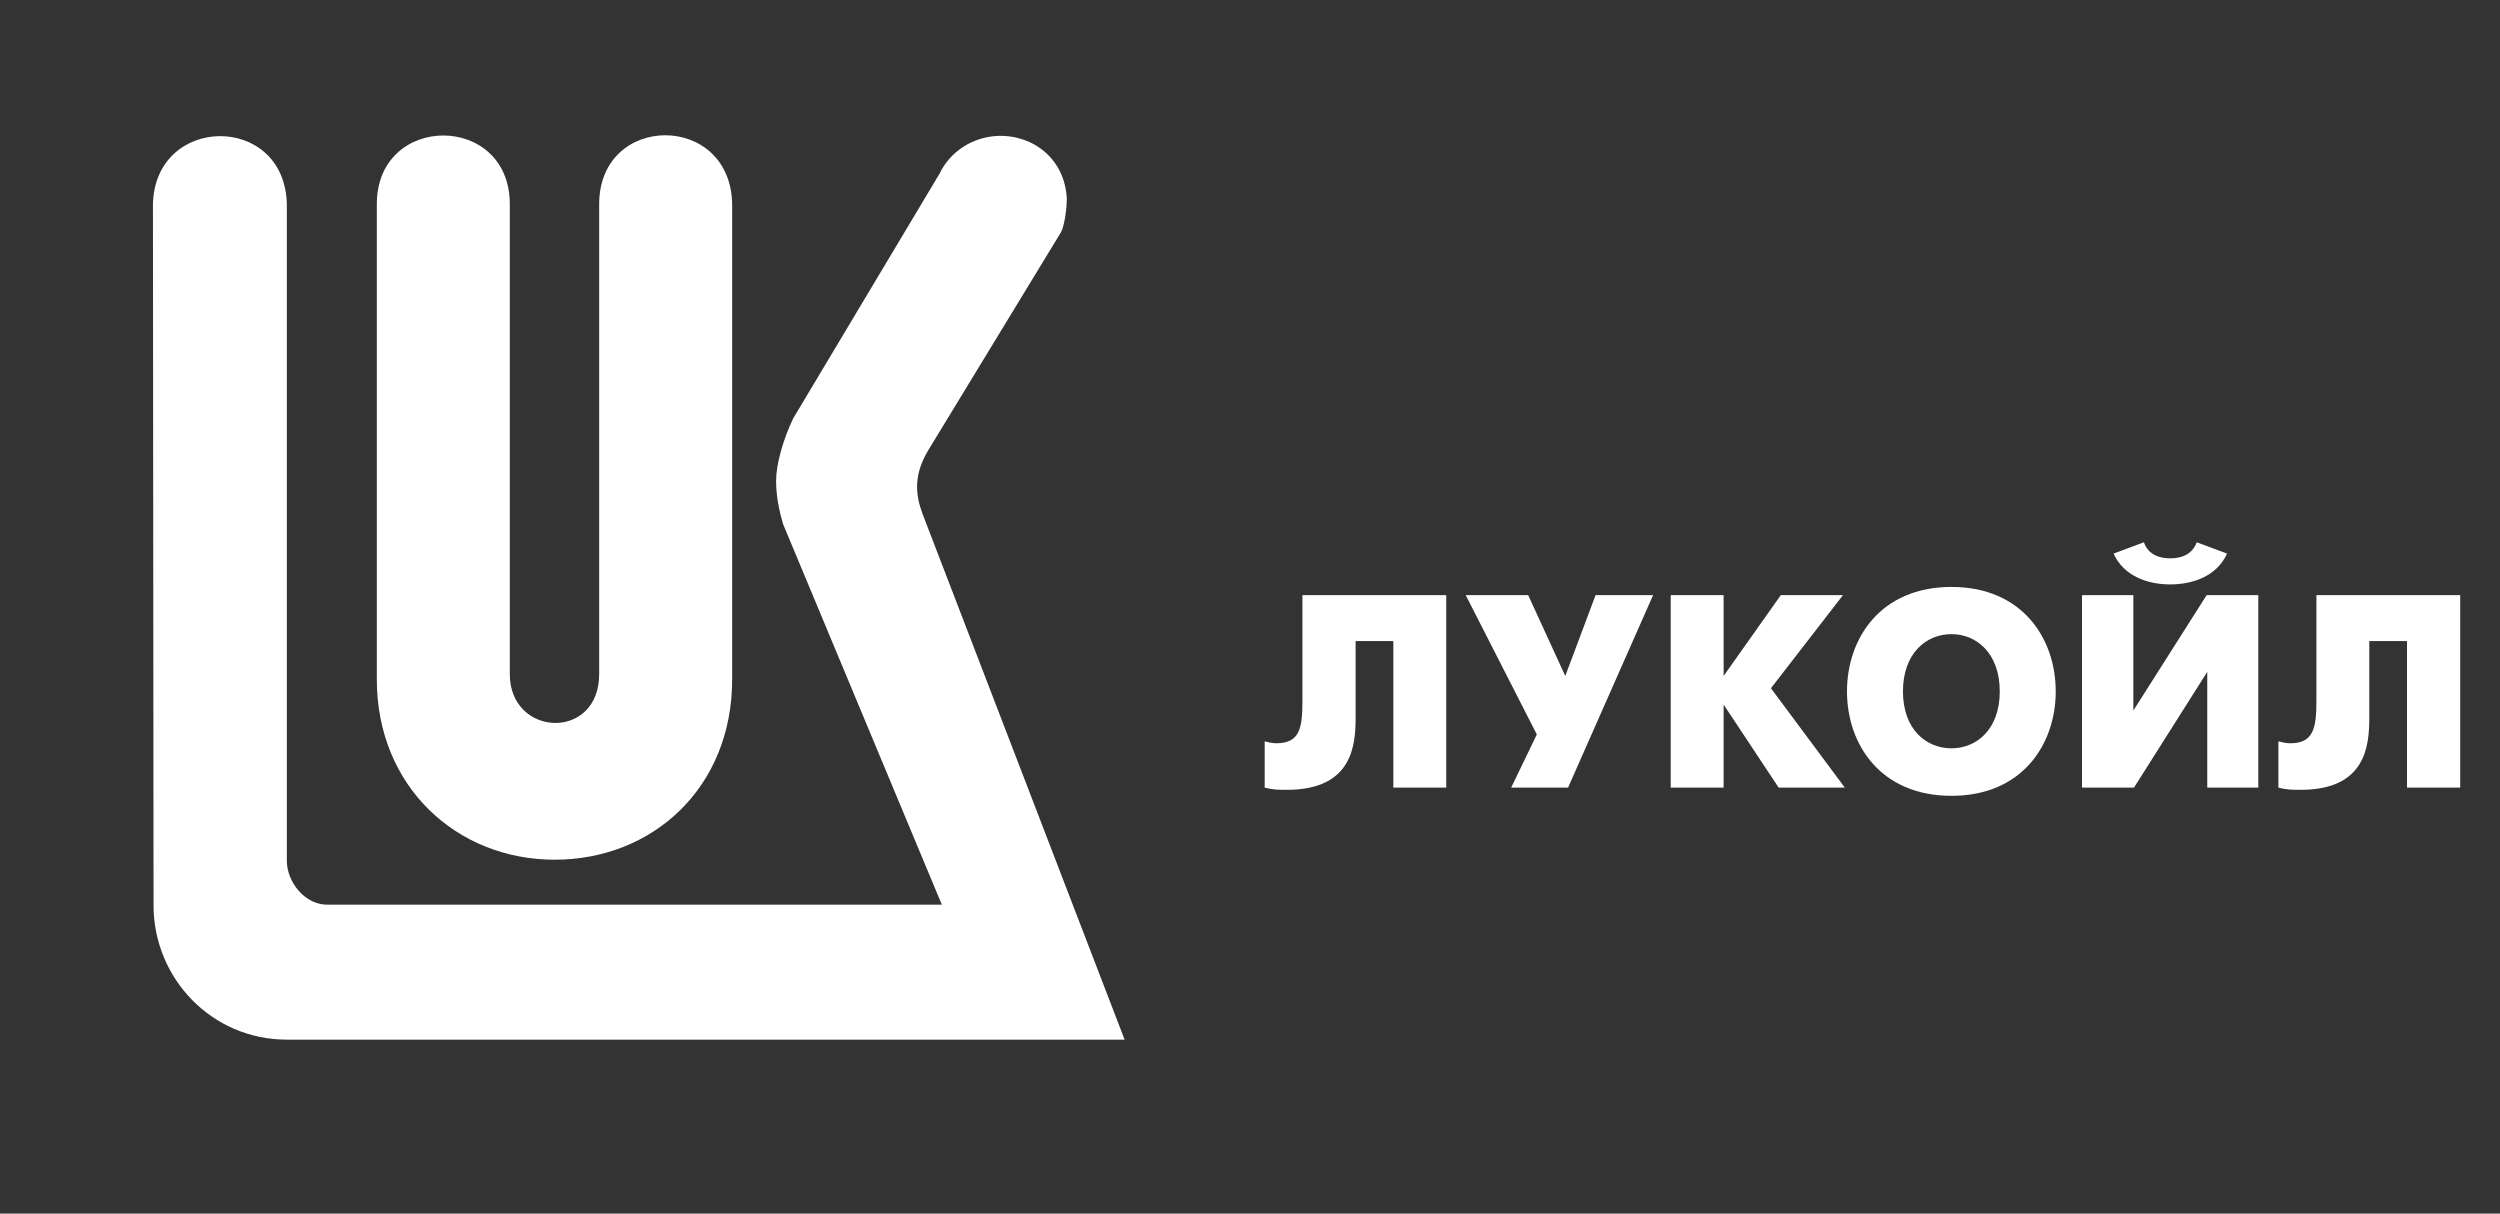 <svg width="103" height="50" viewBox="0 0 103 50" fill="none" xmlns="http://www.w3.org/2000/svg">
<rect x="0" y="0" width="103" height="50" fill="#333333" stroke="none"/>
<path d="M43.722 9.552L38.231 18.572C37.632 19.583 37.721 20.386 38.001 21.151L46.334 42.833H11.818C8.722 42.833 6.326 40.306 6.326 37.299L6.301 8.424C6.377 4.705 11.729 4.64 11.818 8.411V35.472C11.818 36.327 12.557 37.299 13.525 37.273H38.804L32.268 21.605C32.089 21.008 31.975 20.412 31.975 19.803C31.975 19.142 32.268 18.079 32.688 17.224L38.702 7.167C39.135 6.26 40.04 5.651 41.11 5.599C42.601 5.547 43.888 6.584 43.952 8.204C43.952 8.528 43.875 9.228 43.722 9.552Z" fill="white"/>
<path d="M24.686 27.773V8.411C24.686 4.64 30.102 4.614 30.165 8.411V27.994C30.165 32.465 26.878 35.42 22.852 35.42C18.813 35.42 15.525 32.4 15.525 27.994V8.411C15.525 4.64 21.004 4.64 21.004 8.411V27.773C21.004 30.378 24.686 30.534 24.686 27.773Z" fill="white"/>
<path d="M59.585 24.519V32.45H57.406V26.411H55.851V29.547C55.851 30.688 55.737 32.541 53.01 32.541C52.692 32.541 52.45 32.541 52.105 32.45V30.545C52.271 30.584 52.424 30.623 52.577 30.623C53.545 30.623 53.66 30.014 53.66 28.887V24.519H59.585Z" fill="white"/>
<path d="M62.961 24.519L64.489 27.85L65.738 24.519H68.108L64.604 32.45H62.26L63.317 30.26L60.387 24.519H62.961Z" fill="white"/>
<path d="M68.834 24.519H71.013V27.85L73.37 24.519H75.931L72.962 28.355L76.007 32.45H73.281L71.013 29.029V32.45H68.834V24.519Z" fill="white"/>
<path d="M87.894 24.519V29.275L90.914 24.519H93.042V32.45H90.939V27.681L87.92 32.45H85.779V24.519H87.894ZM91.755 22.808C91.335 23.741 90.341 24.078 89.411 24.078C88.493 24.078 87.499 23.741 87.079 22.808L88.328 22.342C88.519 22.886 89.016 23.003 89.411 23.003C89.818 23.003 90.302 22.886 90.506 22.342L91.755 22.808Z" fill="white"/>
<path d="M101.361 24.519V32.45H99.169V26.411H97.615V29.547C97.615 30.688 97.5 32.541 94.787 32.541C94.468 32.541 94.213 32.541 93.869 32.45V30.545C94.035 30.584 94.2 30.623 94.353 30.623C95.309 30.623 95.436 30.014 95.436 28.887V24.519H101.361Z" fill="white"/>
<path fill-rule="evenodd" clip-rule="evenodd" d="M76.096 28.485C76.096 26.308 77.472 24.182 80.402 24.182C83.32 24.182 84.696 26.308 84.696 28.485C84.696 30.662 83.32 32.788 80.402 32.788C77.472 32.788 76.096 30.662 76.096 28.485ZM82.39 28.485C82.39 26.917 81.434 26.126 80.402 26.126C79.358 26.126 78.402 26.917 78.402 28.485C78.402 30.053 79.358 30.831 80.402 30.831C81.434 30.831 82.39 30.053 82.39 28.485Z" fill="white"/>
</svg>
